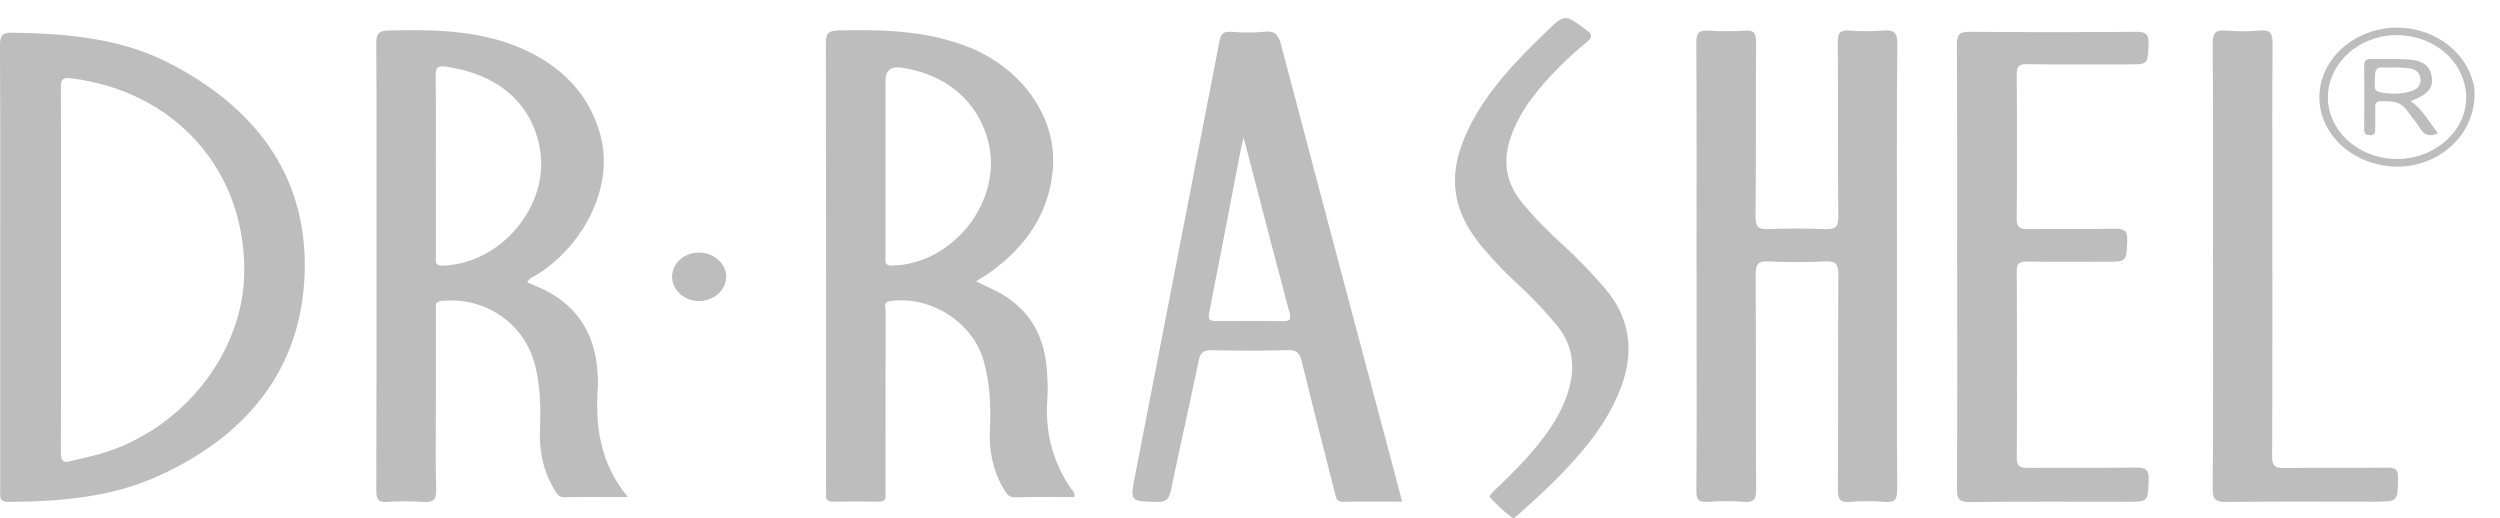 <svg width="82" height="17" viewBox="0 0 82 17" fill="none" xmlns="http://www.w3.org/2000/svg">
<path d="M55.646 8.736C55.646 6.295 55.654 3.854 55.639 1.413C55.637 1.087 55.719 0.978 56.052 1.004C56.442 1.033 56.839 1.03 57.229 1.004C57.528 0.985 57.601 1.083 57.599 1.373C57.586 3.287 57.603 5.201 57.582 7.115C57.579 7.454 57.683 7.528 58.001 7.515C58.618 7.491 59.236 7.487 59.853 7.515C60.195 7.53 60.299 7.452 60.296 7.092C60.275 5.193 60.296 3.292 60.279 1.393C60.277 1.083 60.35 0.976 60.671 1.002C61.034 1.031 61.402 1.031 61.764 1.002C62.121 0.972 62.235 1.059 62.232 1.445C62.209 3.774 62.22 6.104 62.22 8.435C62.22 10.972 62.215 13.511 62.228 16.049C62.228 16.366 62.164 16.492 61.821 16.462C61.445 16.43 61.062 16.429 60.686 16.462C60.333 16.494 60.281 16.353 60.283 16.043C60.296 13.699 60.283 11.354 60.297 9.012C60.299 8.673 60.225 8.556 59.864 8.574C59.249 8.606 58.629 8.606 58.012 8.574C57.646 8.556 57.584 8.686 57.586 9.018C57.601 11.362 57.586 13.706 57.601 16.049C57.603 16.369 57.532 16.488 57.19 16.46C56.799 16.429 56.403 16.434 56.013 16.46C55.719 16.479 55.637 16.393 55.641 16.099C55.656 14.227 55.648 12.354 55.648 10.483C55.648 9.9 55.648 9.318 55.648 8.736H55.646Z" fill="#BDBDBE"/>
<path d="M64.194 8.747C64.194 6.321 64.201 3.893 64.184 1.467C64.183 1.113 64.287 1.039 64.627 1.043C66.436 1.059 68.247 1.059 70.056 1.043C70.381 1.039 70.488 1.113 70.473 1.449C70.447 2.113 70.467 2.113 69.774 2.113C68.68 2.113 67.585 2.122 66.492 2.105C66.21 2.102 66.147 2.187 66.148 2.454C66.162 4.021 66.163 5.588 66.148 7.154C66.145 7.454 66.24 7.519 66.526 7.515C67.466 7.499 68.406 7.521 69.346 7.502C69.656 7.497 69.79 7.545 69.774 7.901C69.742 8.585 69.766 8.585 69.056 8.585C68.2 8.585 67.344 8.593 66.489 8.58C66.24 8.576 66.148 8.634 66.15 8.899C66.162 10.937 66.163 12.975 66.15 15.014C66.148 15.314 66.262 15.349 66.517 15.347C67.694 15.336 68.873 15.353 70.05 15.336C70.361 15.333 70.491 15.386 70.476 15.737C70.447 16.456 70.469 16.458 69.753 16.458C68.041 16.458 66.33 16.447 64.62 16.468C64.263 16.471 64.186 16.366 64.188 16.028C64.203 13.602 64.196 11.175 64.196 8.749L64.194 8.747Z" fill="#BDBDBE"/>
<path d="M72.586 8.743C72.586 6.304 72.594 3.863 72.577 1.425C72.575 1.072 72.676 0.972 73.022 1.002C73.384 1.033 73.752 1.035 74.115 1.002C74.481 0.968 74.544 1.111 74.541 1.443C74.524 3.12 74.533 4.798 74.533 6.475C74.533 9.303 74.539 12.13 74.526 14.958C74.526 15.266 74.595 15.358 74.916 15.353C76.053 15.333 77.189 15.353 78.323 15.34C78.577 15.336 78.654 15.401 78.654 15.661C78.65 16.456 78.663 16.456 77.839 16.456C76.241 16.456 74.642 16.445 73.044 16.464C72.693 16.468 72.573 16.408 72.577 16.021C72.599 13.595 72.588 11.169 72.588 8.743H72.586Z" fill="#BDBDBE"/>
<path d="M49.642 16.998C49.545 16.987 48.837 16.317 48.859 16.28C48.906 16.201 48.969 16.128 49.039 16.065C49.584 15.546 50.119 15.015 50.578 14.418C50.971 13.906 51.296 13.361 51.468 12.736C51.681 11.963 51.561 11.254 51.032 10.631C50.627 10.152 50.199 9.696 49.732 9.273C49.371 8.947 49.039 8.587 48.717 8.22C47.585 6.933 47.431 5.696 48.2 4.158C48.805 2.944 49.739 1.987 50.704 1.054C51.33 0.449 51.326 0.46 52.015 0.972C52.227 1.128 52.257 1.208 52.038 1.387C51.414 1.905 50.833 2.467 50.334 3.107C49.971 3.57 49.678 4.071 49.51 4.637C49.298 5.351 49.42 6.009 49.885 6.595C50.3 7.12 50.776 7.593 51.273 8.042C51.75 8.474 52.191 8.938 52.611 9.422C53.462 10.399 53.617 11.493 53.176 12.684C52.918 13.38 52.531 14.005 52.068 14.583C51.395 15.423 50.612 16.158 49.807 16.87C49.747 16.922 49.683 16.968 49.642 17V16.998Z" fill="#BDBDBE"/>
<path d="M22.936 8.285C23.43 8.289 23.83 8.656 23.819 9.095C23.807 9.52 23.417 9.867 22.944 9.874C22.453 9.882 22.047 9.524 22.045 9.081C22.043 8.635 22.439 8.281 22.938 8.285H22.936Z" fill="#BDBDBE"/>
<path fill-rule="evenodd" clip-rule="evenodd" d="M45.402 16.453C45.595 16.454 45.79 16.455 45.989 16.455L45.967 16.368C45.907 16.138 45.855 15.938 45.802 15.737C45.537 14.739 45.272 13.742 45.007 12.744C44.008 8.987 43.009 5.23 42.02 1.471C41.936 1.15 41.825 1.002 41.467 1.041C41.106 1.08 40.736 1.067 40.373 1.043C40.119 1.026 40.043 1.122 39.998 1.356C39.353 4.694 38.703 8.032 38.053 11.37C37.779 12.779 37.504 14.188 37.23 15.598C37.067 16.44 37.069 16.44 37.881 16.462C37.898 16.463 37.916 16.463 37.935 16.464C38.266 16.473 38.351 16.353 38.411 16.06C38.556 15.354 38.71 14.65 38.864 13.946C39.017 13.242 39.171 12.539 39.316 11.833C39.372 11.555 39.482 11.48 39.757 11.486C40.583 11.505 41.412 11.51 42.238 11.484C42.55 11.473 42.635 11.597 42.7 11.864C42.953 12.903 43.216 13.937 43.48 14.972C43.579 15.36 43.678 15.749 43.776 16.137C43.781 16.158 43.786 16.179 43.79 16.199C43.819 16.336 43.846 16.463 44.066 16.458C44.507 16.449 44.948 16.451 45.402 16.453ZM41.153 5.902C41.034 5.444 40.914 4.981 40.792 4.513C40.772 4.594 40.756 4.652 40.745 4.697C40.729 4.756 40.719 4.794 40.712 4.832C40.618 5.317 40.525 5.802 40.431 6.287C40.177 7.612 39.922 8.936 39.66 10.26C39.609 10.514 39.716 10.533 39.919 10.531C40.633 10.524 41.349 10.524 42.065 10.531C42.27 10.533 42.367 10.52 42.296 10.258C41.913 8.826 41.54 7.39 41.153 5.902Z" fill="#BDBDBE"/>
<path fill-rule="evenodd" clip-rule="evenodd" d="M34.696 16.303C34.876 16.304 35.056 16.304 35.236 16.304L35.234 16.302C35.264 16.197 35.217 16.138 35.175 16.086C35.166 16.075 35.158 16.065 35.15 16.054C34.528 15.162 34.276 14.179 34.352 13.101C34.377 12.771 34.36 12.436 34.334 12.104C34.238 10.863 33.637 9.963 32.474 9.45C32.385 9.41 32.297 9.367 32.201 9.319C32.143 9.29 32.082 9.259 32.015 9.227C32.071 9.191 32.123 9.159 32.171 9.13L32.171 9.129C32.273 9.066 32.361 9.012 32.444 8.953C33.659 8.094 34.442 6.963 34.539 5.466C34.644 3.826 33.508 2.244 31.796 1.554C30.411 0.998 28.957 0.966 27.491 0.998C27.152 1.005 27.087 1.12 27.087 1.432C27.096 5.326 27.095 9.22 27.095 13.115C27.095 14.089 27.094 15.062 27.094 16.035C27.094 16.054 27.095 16.073 27.096 16.091C27.098 16.129 27.099 16.166 27.094 16.202C27.066 16.408 27.162 16.462 27.358 16.456C27.834 16.445 28.313 16.444 28.789 16.456C28.995 16.462 29.072 16.392 29.045 16.195C29.04 16.149 29.042 16.102 29.044 16.056C29.044 16.033 29.045 16.01 29.045 15.987C29.045 15.666 29.045 15.345 29.045 15.024C29.045 13.418 29.045 11.81 29.051 10.204C29.051 10.179 29.046 10.15 29.041 10.121C29.022 10.014 29.002 9.898 29.219 9.871C30.538 9.7 31.91 10.575 32.265 11.838C32.469 12.567 32.506 13.315 32.469 14.066C32.433 14.776 32.566 15.446 32.936 16.061L32.945 16.077C33.02 16.201 33.088 16.314 33.28 16.31C33.752 16.299 34.225 16.301 34.696 16.303ZM29.045 2.643V5.431V5.432V8.428C29.045 8.446 29.045 8.465 29.044 8.483C29.039 8.609 29.035 8.716 29.264 8.711C31.28 8.665 32.908 6.569 32.414 4.639C32.078 3.324 31.03 2.432 29.567 2.218C29.219 2.168 29.045 2.309 29.045 2.643Z" fill="#BDBDBE"/>
<path fill-rule="evenodd" clip-rule="evenodd" d="M17.36 9.287L17.36 9.287C17.338 9.276 17.315 9.266 17.291 9.255H17.293C17.354 9.141 17.454 9.09 17.552 9.041C17.59 9.022 17.627 9.003 17.661 8.98C19.244 7.946 20.126 6.039 19.696 4.44C19.32 3.044 18.36 2.12 17.046 1.564C15.671 0.981 14.21 0.968 12.743 1C12.399 1.007 12.337 1.133 12.341 1.441C12.352 2.596 12.351 3.75 12.349 4.905C12.349 5.29 12.348 5.675 12.348 6.059C12.348 6.802 12.349 7.545 12.349 8.287V8.288C12.349 10.887 12.35 13.488 12.343 16.087C12.343 16.364 12.395 16.484 12.705 16.462C13.096 16.434 13.492 16.438 13.883 16.462C14.197 16.481 14.316 16.41 14.307 16.061C14.288 15.324 14.291 14.586 14.295 13.848V13.848V13.848C14.296 13.559 14.297 13.271 14.297 12.983C14.297 12.747 14.297 12.511 14.297 12.275V12.275C14.297 11.567 14.296 10.861 14.299 10.152C14.299 10.132 14.298 10.111 14.296 10.091C14.288 9.988 14.28 9.892 14.481 9.871C15.901 9.722 17.201 10.601 17.549 11.972C17.725 12.666 17.741 13.372 17.71 14.081C17.678 14.791 17.822 15.459 18.192 16.073C18.198 16.082 18.203 16.091 18.209 16.101C18.273 16.208 18.333 16.31 18.5 16.308C18.979 16.301 19.458 16.302 19.973 16.303C20.174 16.304 20.38 16.304 20.593 16.304C19.664 15.175 19.515 13.932 19.612 12.629C19.619 12.546 19.613 12.463 19.608 12.38C19.606 12.352 19.604 12.324 19.603 12.296C19.539 10.898 18.881 9.908 17.556 9.374C17.491 9.347 17.427 9.318 17.36 9.287ZM14.297 4.615C14.296 4.889 14.296 5.163 14.296 5.436H14.297V8.431C14.297 8.447 14.297 8.463 14.297 8.479C14.294 8.611 14.291 8.718 14.522 8.711C16.45 8.658 18.059 6.708 17.702 4.837C17.422 3.37 16.327 2.432 14.645 2.189C14.363 2.148 14.286 2.198 14.29 2.484C14.301 3.193 14.299 3.904 14.297 4.615Z" fill="#BDBDBE"/>
<path fill-rule="evenodd" clip-rule="evenodd" d="M0.008 7.093C0.008 7.653 0.007 8.213 0.007 8.773L0.006 8.771V16.093C0.006 16.114 0.005 16.136 0.005 16.157C0 16.325 -0.003 16.465 0.286 16.462C1.968 16.449 3.64 16.317 5.182 15.618C8.069 14.309 9.902 12.133 9.994 8.925C10.084 5.735 8.342 3.511 5.561 2.076C3.962 1.248 2.19 1.102 0.407 1.072C0.058 1.067 0 1.18 0 1.493C0.01 3.359 0.009 5.227 0.008 7.093ZM2.004 7.478C2.004 7.939 2.003 8.399 2.003 8.86H2.001C2.001 9.358 2.002 9.857 2.002 10.355C2.003 11.851 2.004 13.348 1.996 14.845C1.996 15.106 2.054 15.199 2.321 15.125C2.471 15.084 2.623 15.049 2.775 15.014C2.964 14.97 3.154 14.926 3.339 14.871C6.002 14.079 7.974 11.577 8.011 8.951C8.058 5.592 5.754 2.999 2.347 2.569C2.072 2.536 1.996 2.587 1.996 2.875C2.006 4.409 2.005 5.943 2.004 7.478Z" fill="#BDBDBE"/>
<path fill-rule="evenodd" clip-rule="evenodd" d="M81.167 3.084C81.162 4.606 79.711 5.686 78.179 5.427C76.632 5.164 75.713 3.778 76.211 2.459C76.58 1.484 77.663 0.835 78.8 0.911C79.941 0.987 80.891 1.732 81.132 2.751C81.162 2.874 81.165 3.005 81.166 3.061C81.167 3.068 81.167 3.074 81.167 3.079L81.167 3.082L81.167 3.084ZM78.624 5.215C77.127 5.215 76.034 3.93 76.439 2.645C76.737 1.701 77.74 1.072 78.811 1.159C79.878 1.247 80.717 1.964 80.87 2.925C81.061 4.119 79.988 5.214 78.624 5.214V5.215ZM79.727 4.045C79.541 3.78 79.359 3.52 79.072 3.318C79.656 3.09 79.82 2.88 79.758 2.502C79.697 2.135 79.448 1.966 78.899 1.944C78.684 1.936 78.469 1.937 78.253 1.938C78.104 1.938 77.954 1.939 77.805 1.936C77.647 1.933 77.54 1.948 77.544 2.153C77.553 2.845 77.549 3.539 77.544 4.233C77.542 4.372 77.587 4.431 77.733 4.435C77.899 4.438 77.908 4.342 77.908 4.221C77.908 4.147 77.908 4.073 77.909 3.999V3.999L77.909 3.944C77.909 3.814 77.909 3.685 77.908 3.556L77.908 3.544C77.908 3.432 77.908 3.329 78.069 3.324L78.069 3.324C78.396 3.313 78.719 3.302 78.94 3.611C78.994 3.687 79.05 3.76 79.107 3.833C79.204 3.958 79.301 4.083 79.383 4.218C79.526 4.455 79.706 4.479 79.969 4.375C79.883 4.267 79.805 4.156 79.728 4.046L79.727 4.045L79.727 4.045ZM79.089 2.254C78.914 2.215 78.732 2.213 78.551 2.215V2.213C78.52 2.213 78.489 2.214 78.457 2.214C78.349 2.216 78.24 2.219 78.132 2.213C77.898 2.201 77.899 2.376 77.899 2.557C77.899 2.596 77.899 2.636 77.897 2.675C77.896 2.687 77.895 2.7 77.894 2.713C77.885 2.855 77.875 2.987 78.05 3.021C78.394 3.09 78.773 3.099 79.125 2.977C79.299 2.918 79.401 2.79 79.394 2.602C79.385 2.411 79.263 2.293 79.089 2.254Z" fill="#BDBDBE"/>
</svg>
